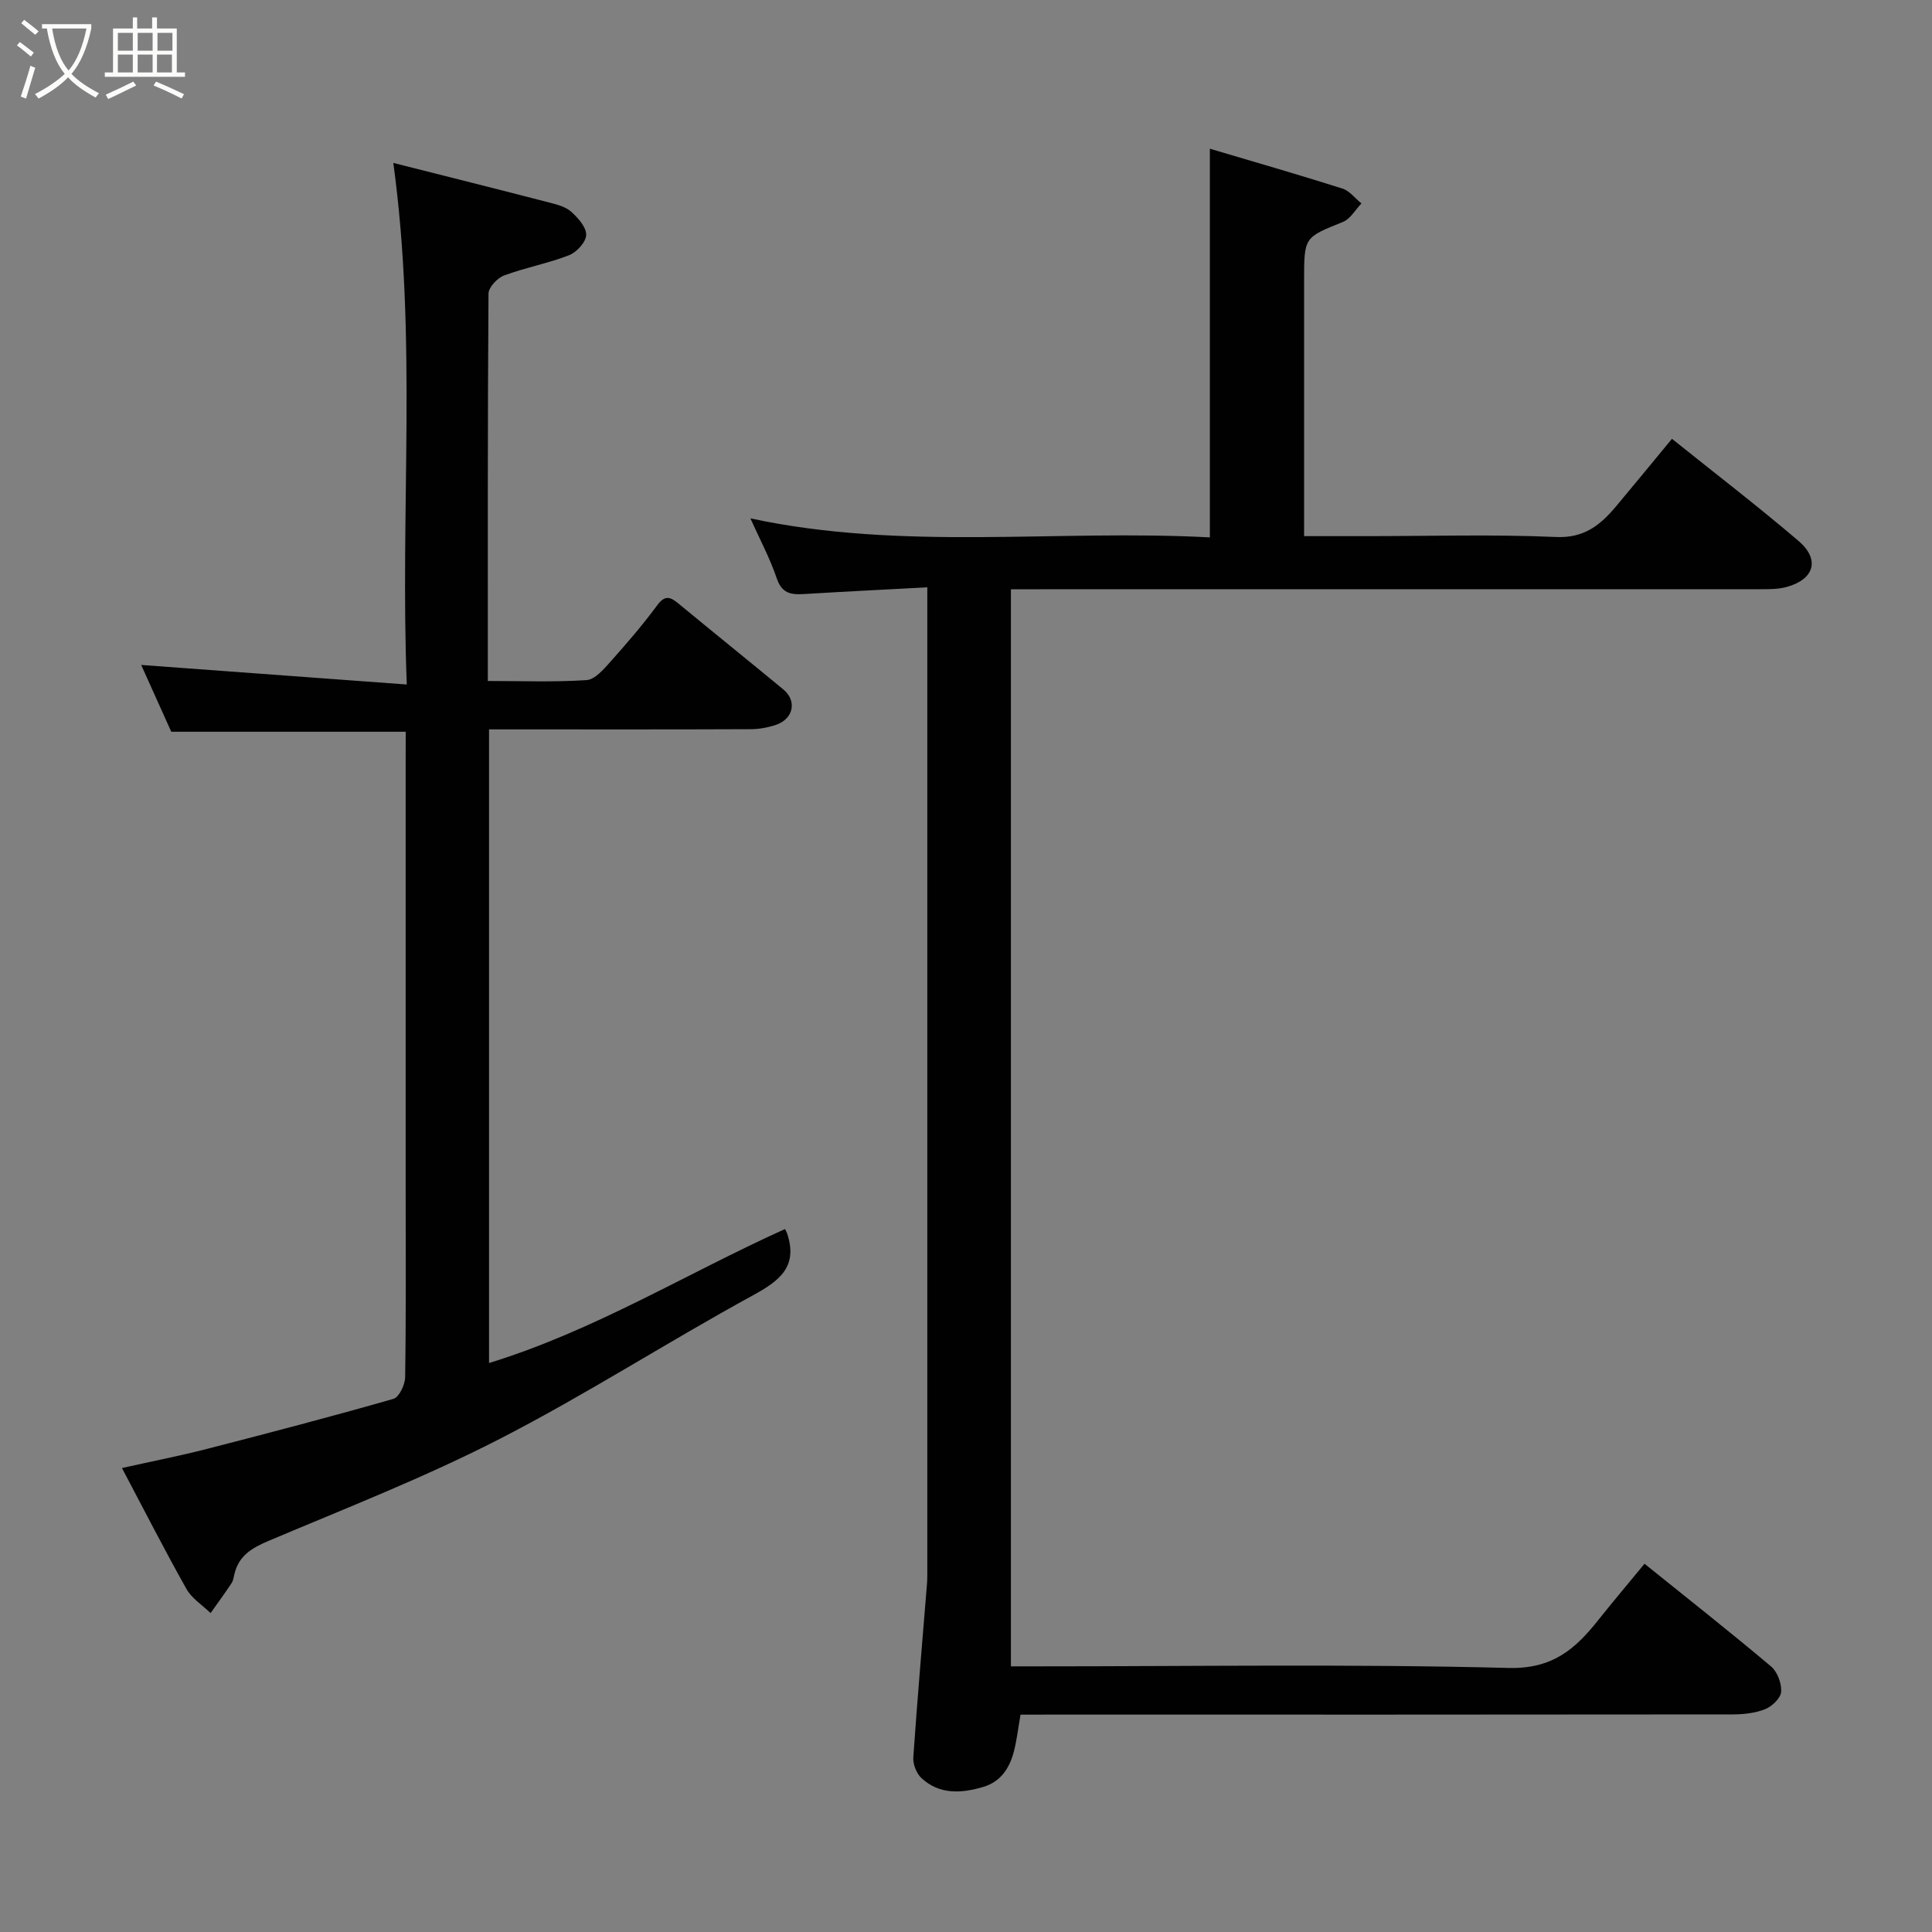 <svg enable-background="new 0 0 400 400" viewBox="0 0 400 400" xmlns="http://www.w3.org/2000/svg"><rect x="0" y="0" width="400" height="400" fill="#808080" stroke="none"/><path d="m6.4 11.7c-1-.8-1.9-1.6-2.9-2.3l.6-.7c.9.7 1.9 1.4 2.9 2.2zm-2.1 8.3c.7-2.1 1.4-4.2 2-6.4.2.1.6.3 1 .4-.7 2.3-1.3 4.4-1.9 6.4zm3-12.8c-1.1-.9-2.1-1.7-2.9-2.4l.6-.7c1 .8 2 1.5 3 2.4zm1.4-1.3v-.9h10.2v.9c-.9 4.2-2.3 7.3-4.1 9.4 1.3 1.4 3.2 2.7 5.7 4-.2.2-.4.5-.7.9-2.5-1.4-4.4-2.7-5.7-4.2-1.4 1.5-3.5 3-6.1 4.4 0 0 0 0-.1-.1-.3-.4-.5-.7-.7-.8 2.7-1.4 4.7-2.8 6.2-4.2-1.8-2.2-3-5.3-3.7-9.4zm9.2 0h-7.1c.6 3.8 1.7 6.7 3.4 8.7 1.7-2 2.9-4.8 3.7-8.7z" fill="#fbfcfa"/><path d="m31.6 3.6h.9v2.3h4.1v9.1h1.7v.9h-16.6v-.9h1.7v-9.1h4.1v-2.3h.9v2.3h3.1v-2.3zm-4 13.3.6.8c-1.9.9-3.8 1.9-5.8 2.8-.2-.3-.3-.6-.5-.9 2-.9 3.9-1.8 5.7-2.7zm-3.2-10.1v3.7h3.1v-3.7zm0 4.5v3.7h3.1v-3.7zm4.1-4.5v3.7h3.1v-3.7zm0 4.5v3.7h3.1v-3.7zm9.1 9.1c-2.1-1.1-4.1-2-5.8-2.7l.5-.8c2.2.9 4.1 1.8 5.8 2.6zm-1.9-13.6h-3.1v3.7h3.1zm-3.2 4.5v3.7h3.1v-3.7z" fill="#fbfcfa"/><g fill="#010101"><path d="m211.29 355c-.49 2.78-.76 5.21-1.36 7.56-.88 3.45-2.69 6.3-6.32 7.39-4.52 1.35-9.07 1.66-12.82-1.8-1.04-.96-1.79-2.88-1.7-4.3.82-11.98 1.87-23.94 2.83-35.91.08-.99.07-2 .07-3 0-66.32 0-132.65 0-198.97 0-1.13 0-2.26 0-4.37-8.62.46-16.82.86-25 1.36-2.73.16-4.98.28-6.15-3.16-1.44-4.26-3.6-8.28-5.48-12.48 31.58 6.8 63.43 2.24 95.13 3.94 0-27.03 0-53.37 0-80.47 9.19 2.73 18.34 5.36 27.42 8.24 1.5.47 2.65 2.03 3.96 3.09-1.26 1.31-2.29 3.21-3.83 3.83-7.99 3.22-8.04 3.1-8.04 12.05v53h13.18c13 0 26.01-.39 38.99.18 5.89.26 9.23-2.54 12.47-6.41 3.8-4.53 7.54-9.11 11.52-13.92 8.98 7.2 17.77 13.95 26.2 21.14 4.51 3.84 3.28 7.97-2.47 9.54-1.72.47-3.6.46-5.4.46-49.66.01-99.32.01-148.98.01-1.97 0-3.94 0-6.21 0v223h5.52c32.5 0 65-.51 97.48.33 9.13.24 13.84-3.91 18.61-9.92 3.06-3.85 6.24-7.6 9.57-11.65 8.92 7.18 17.67 14.08 26.19 21.25 1.32 1.11 2.21 3.52 2.1 5.25-.08 1.3-1.87 3.02-3.28 3.59-2.05.83-4.45 1.09-6.7 1.1-47.16.06-94.32.04-141.48.04-1.82.01-3.65.01-6.02.01z"/><path d="m84 151.5c-16.51 0-32.4 0-48.54 0-2.08-4.63-4.32-9.59-6.23-13.83 17.99 1.32 35.95 2.65 54.99 4.05-1.42-36.24 2.19-71.65-2.79-107.99 10.88 2.75 21.67 5.45 32.43 8.24 1.56.4 3.31.87 4.44 1.9 1.4 1.27 3.12 3.19 3.06 4.78-.05 1.48-1.97 3.58-3.54 4.19-4.37 1.7-9.07 2.56-13.47 4.2-1.39.52-3.2 2.45-3.21 3.75-.19 26.49-.14 52.97-.14 80.2 6.94 0 13.71.26 20.43-.18 1.73-.11 3.54-2.22 4.91-3.76 3.39-3.79 6.72-7.66 9.74-11.75 1.61-2.19 2.74-1.7 4.39-.34 7.21 5.95 14.49 11.82 21.7 17.77 2.88 2.37 2.13 6.12-1.54 7.35-1.67.56-3.49.89-5.25.89-16.16.07-32.33.04-48.5.04-1.8 0-3.59 0-5.63 0v131.19c21.8-6.7 40.93-18.56 61.27-27.74.17.34.33.58.42.84 2.33 6.9-1.45 9.83-7.08 12.9-17.61 9.62-34.53 20.53-52.36 29.69-15.48 7.95-31.78 14.32-47.84 21.11-3.51 1.48-6.25 3.08-7.14 6.95-.15.63-.24 1.33-.59 1.85-1.39 2.09-2.88 4.12-4.33 6.17-1.7-1.65-3.89-3.02-5-5-4.48-7.96-8.63-16.1-13.35-25.03 6.3-1.41 11.97-2.51 17.56-3.95 12.92-3.32 25.82-6.7 38.64-10.37 1.18-.34 2.4-2.91 2.43-4.46.2-12.66.11-25.33.11-37.99 0-30 0-59.99 0-89.99.01-1.84.01-3.65.01-5.68z"/></g></svg>